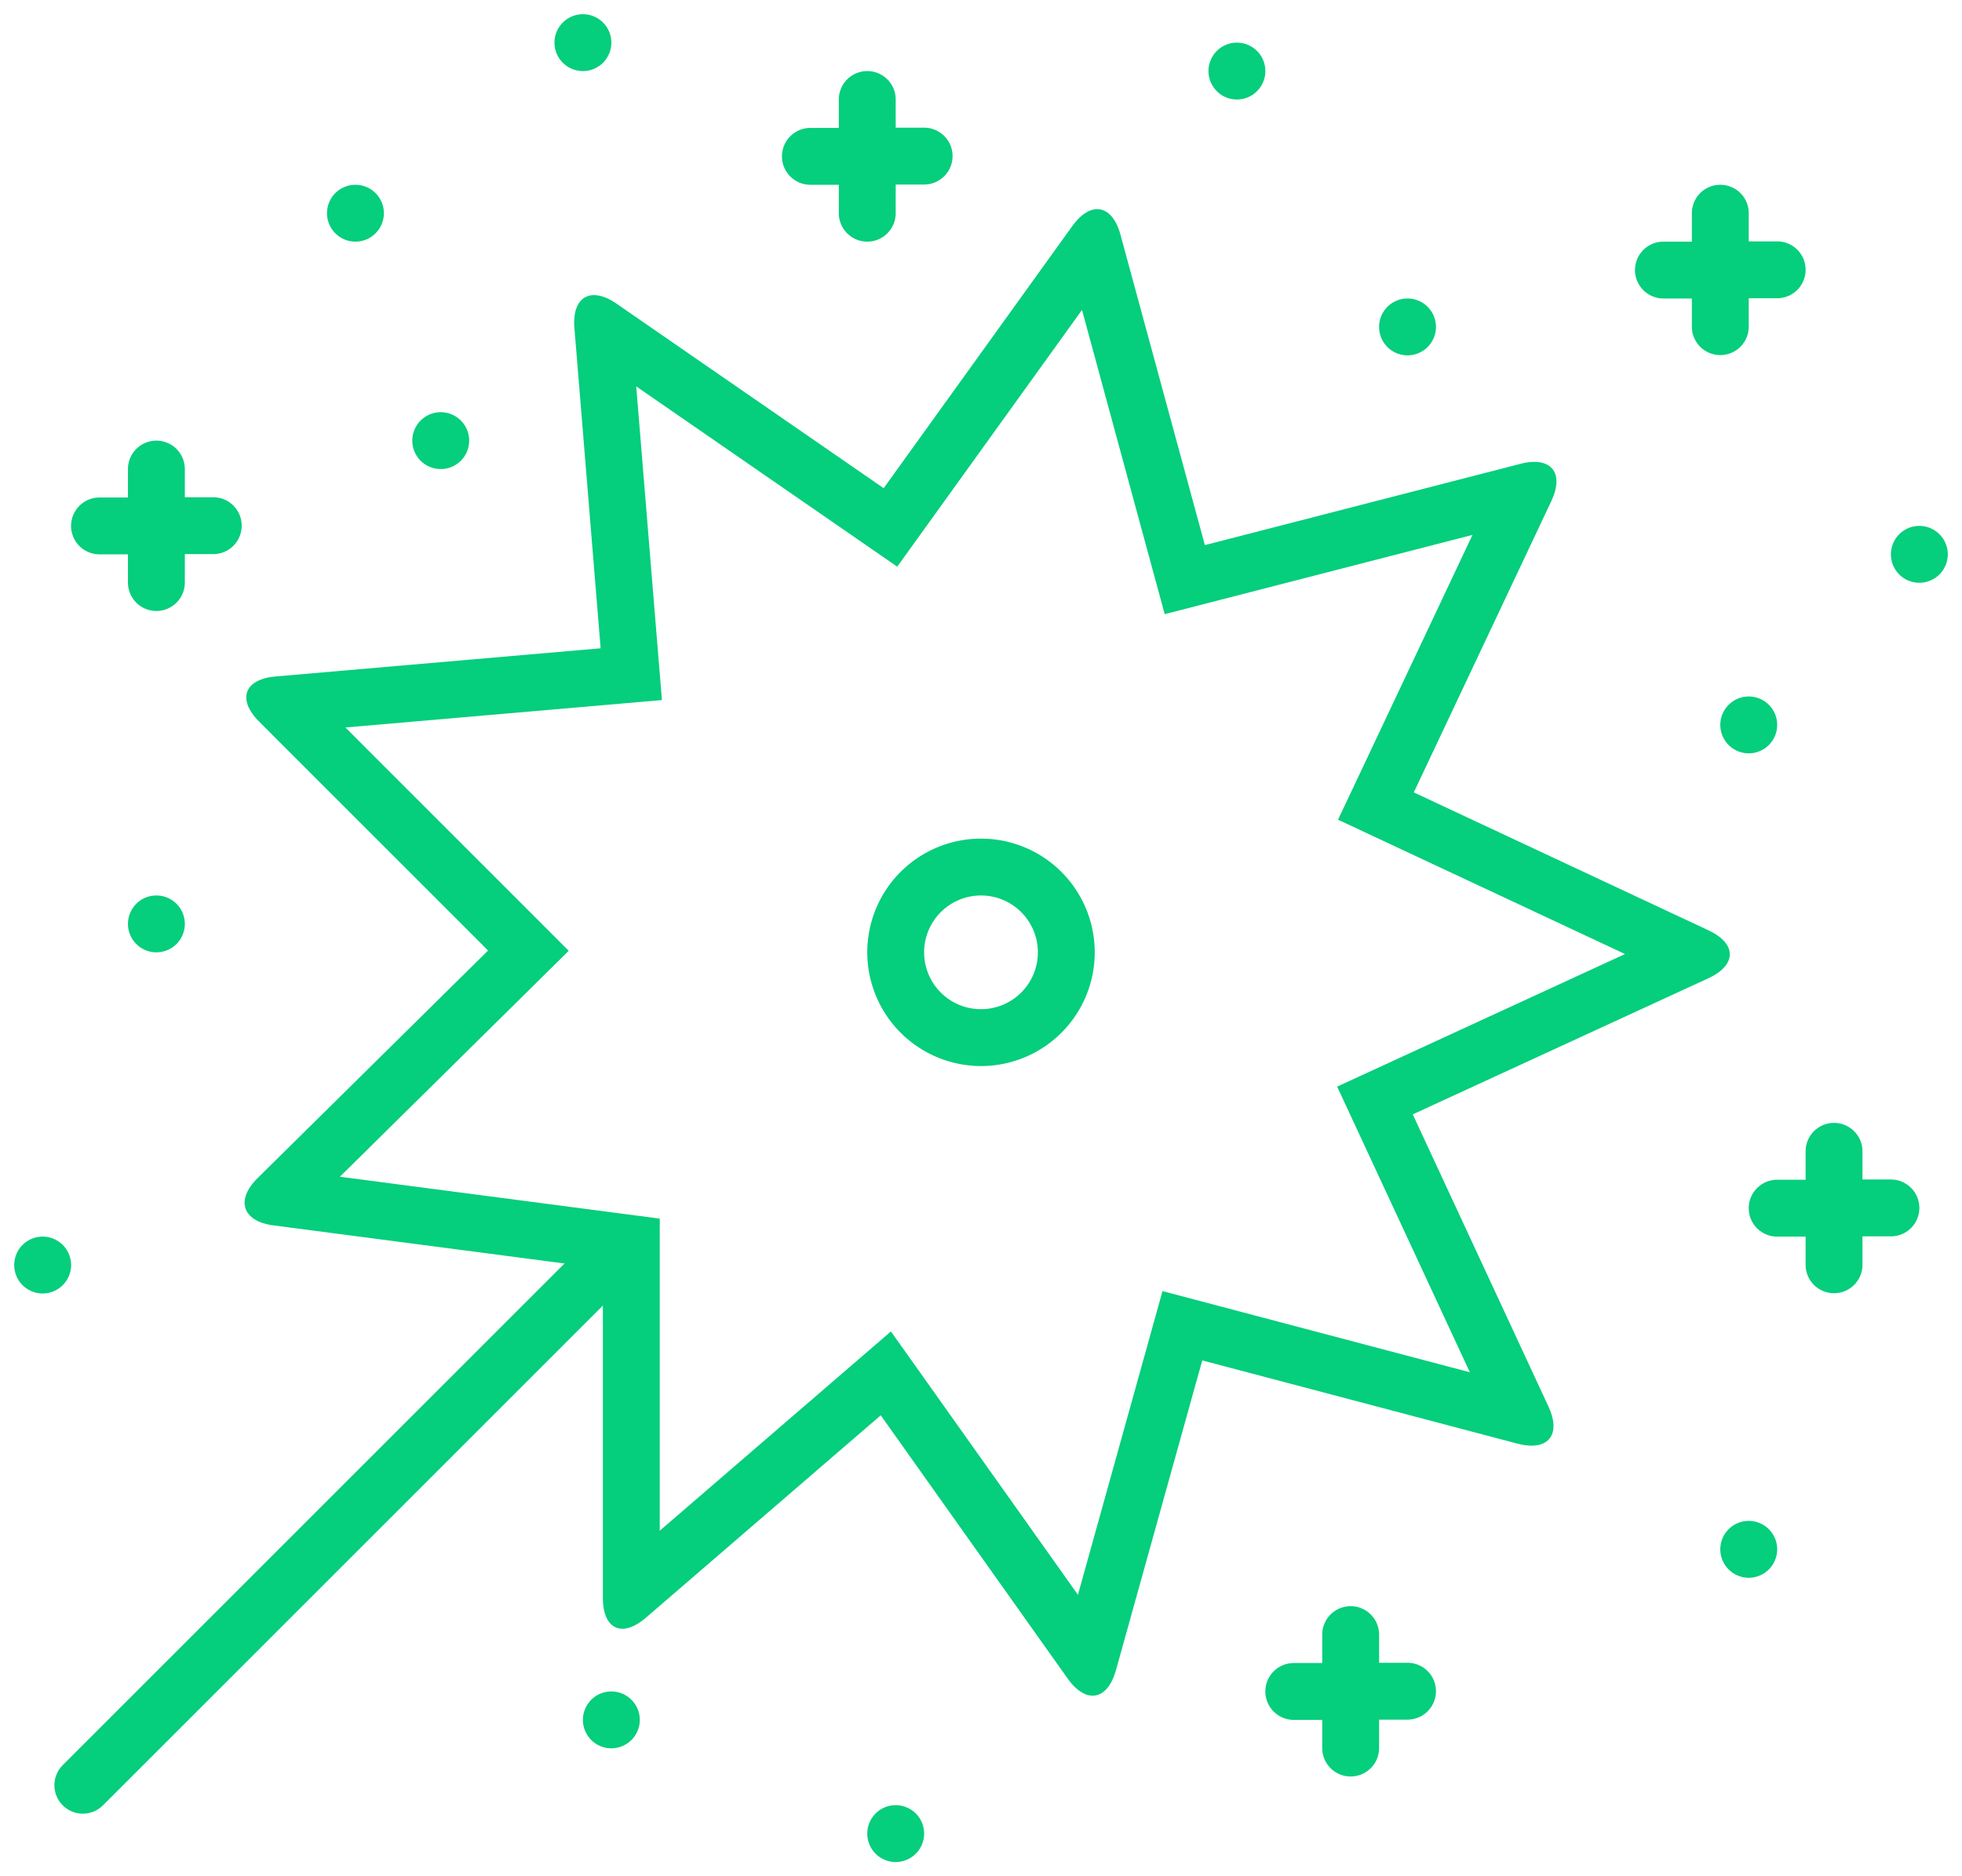 <svg xmlns="http://www.w3.org/2000/svg" width="69" height="66" viewBox="0 0 69 66"><defs><style>.a,.d{fill:#05ce7c;}.a{stroke:rgba(0,0,0,0);}.b{fill:none;stroke-miterlimit:10;}.c,.d{stroke:none;}</style></defs><g transform="translate(-0.5 -1.5)"><path class="a" d="M30,64a1,1,0,1,1,1,1A1,1,0,0,1,30,64ZM1.707,63.006a1,1,0,0,1,0-1.415L20.092,43.207a1,1,0,0,1,1.415,1.414L3.121,63.006a1,1,0,0,1-1.414,0ZM46,61V60H45a1,1,0,0,1,0-2h1V57a1,1,0,1,1,2,0v.991h1a1,1,0,0,1,0,2H48v1a1,1,0,1,1-2,0ZM20,60a1,1,0,1,1,1,1A1,1,0,0,1,20,60Zm40-6a1,1,0,1,1,1,1A1,1,0,0,1,60,54Zm3-10V43H62a1,1,0,0,1,0-2h1V40a1,1,0,1,1,2,0v.991h1a1,1,0,0,1,0,2H65v1a1,1,0,1,1-2,0ZM0,44a1,1,0,1,1,1,1A1,1,0,0,1,0,44ZM30,33a4,4,0,1,1,4,4A4.005,4.005,0,0,1,30,33Zm2,0a2,2,0,1,0,2-2A2,2,0,0,0,32,33ZM4,32a1,1,0,1,1,1,1A1,1,0,0,1,4,32Zm56-7a1,1,0,1,1,1,1A1,1,0,0,1,60,25ZM4,20V19H3a1,1,0,0,1,0-2H4V16a1,1,0,1,1,2,0v.992H7a1,1,0,0,1,0,2H6v1a1,1,0,1,1-2,0Zm62-1a1,1,0,1,1,1,1A1,1,0,0,1,66,19ZM14,15a1,1,0,1,1,1,1A1,1,0,0,1,14,15Zm34-4a1,1,0,1,1,1,1A1,1,0,0,1,48,11Zm11,0V10H58a1,1,0,0,1,0-2h1V7a1,1,0,1,1,2,0v.991h1a1,1,0,0,1,0,2H61v1a1,1,0,1,1-2,0ZM29,7V6H28a1,1,0,0,1,0-2h1V3a1,1,0,1,1,2,0v.991h1a1,1,0,0,1,0,2H31V7a1,1,0,1,1-2,0ZM11,7a1,1,0,1,1,1,1A1,1,0,0,1,11,7ZM42,2a1,1,0,1,1,1,1A1,1,0,0,1,42,2ZM19,1a1,1,0,1,1,1,1A1,1,0,0,1,19,1Z" transform="translate(1 2)"/><g class="b" transform="translate(11 11)"><path class="c" d="M49.58,24.912h0c1-.462,1.005-1.217.005-1.685L39.221,18.374,44.058,8.125h0c.471-1-.014-1.585-1.083-1.31l-11.1,2.86L28.905-1.244h0c-.29-1.065-1.048-1.2-1.693-.306L20.577,7.673l-9.394-6.49h0C10.275.555,9.611.939,9.7,2.039l.922,11.266L-.81,14.3h0c-1.1.1-1.359.806-.578,1.587l8.052,8.054-8.1,8h0c-.785.776-.535,1.522.56,1.665L10.7,35.122V46.711h0c0,1.1.679,1.415,1.515.694l8.257-7.119,6.577,9.265h0c.639.9,1.4.768,1.694-.3l3.035-10.9,11.087,2.929h0c1.067.282,1.556-.3,1.091-1.3L39.184,29.7Z"/><path class="d" d="M 27.409 46.6 L 29.854 37.818 L 30.383 35.917 L 32.292 36.421 L 41.192 38.772 L 37.37 30.543 L 36.525 28.723 L 38.348 27.884 L 46.649 24.06 L 38.373 20.185 L 36.556 19.334 L 37.413 17.52 L 41.285 9.316 L 32.372 11.612 L 30.461 12.104 L 29.943 10.2 L 27.552 1.402 L 22.2 8.841 L 21.054 10.434 L 19.44 9.318 L 11.875 4.092 L 12.616 13.142 L 12.779 15.126 L 10.796 15.298 L 1.647 16.09 L 8.079 22.523 L 9.501 23.946 L 8.07 25.36 L 1.453 31.894 L 10.961 33.139 L 12.702 33.367 L 12.702 35.122 L 12.702 44.346 L 19.168 38.771 L 20.832 37.336 L 22.105 39.128 L 27.409 46.6 M 27.925 50.148 C 27.644 50.148 27.336 49.952 27.051 49.551 L 20.474 40.286 L 12.216 47.405 C 11.911 47.668 11.628 47.794 11.39 47.794 C 10.976 47.794 10.702 47.412 10.702 46.711 L 10.702 35.122 L -0.88 33.606 C -1.975 33.463 -2.226 32.717 -1.44 31.941 L 6.664 23.937 L -1.388 15.883 C -2.169 15.102 -1.91 14.391 -0.81 14.296 L 10.623 13.305 L 9.701 2.039 C 9.64 1.297 9.922 0.881 10.391 0.881 C 10.617 0.881 10.887 0.978 11.183 1.183 L 20.577 7.673 L 27.213 -1.551 C 27.499 -1.949 27.807 -2.143 28.087 -2.143 C 28.438 -2.143 28.744 -1.837 28.905 -1.244 L 31.873 9.675 L 42.975 6.815 C 43.154 6.769 43.316 6.747 43.46 6.747 C 44.18 6.747 44.451 7.293 44.058 8.125 L 39.221 18.374 L 49.586 23.227 C 50.585 23.695 50.583 24.45 49.58 24.912 L 39.184 29.7 L 43.958 39.98 C 44.344 40.811 44.074 41.354 43.361 41.354 C 43.214 41.354 43.049 41.331 42.867 41.283 L 31.781 38.355 L 28.745 49.255 C 28.581 49.845 28.275 50.148 27.925 50.148 Z"/></g></g></svg>
